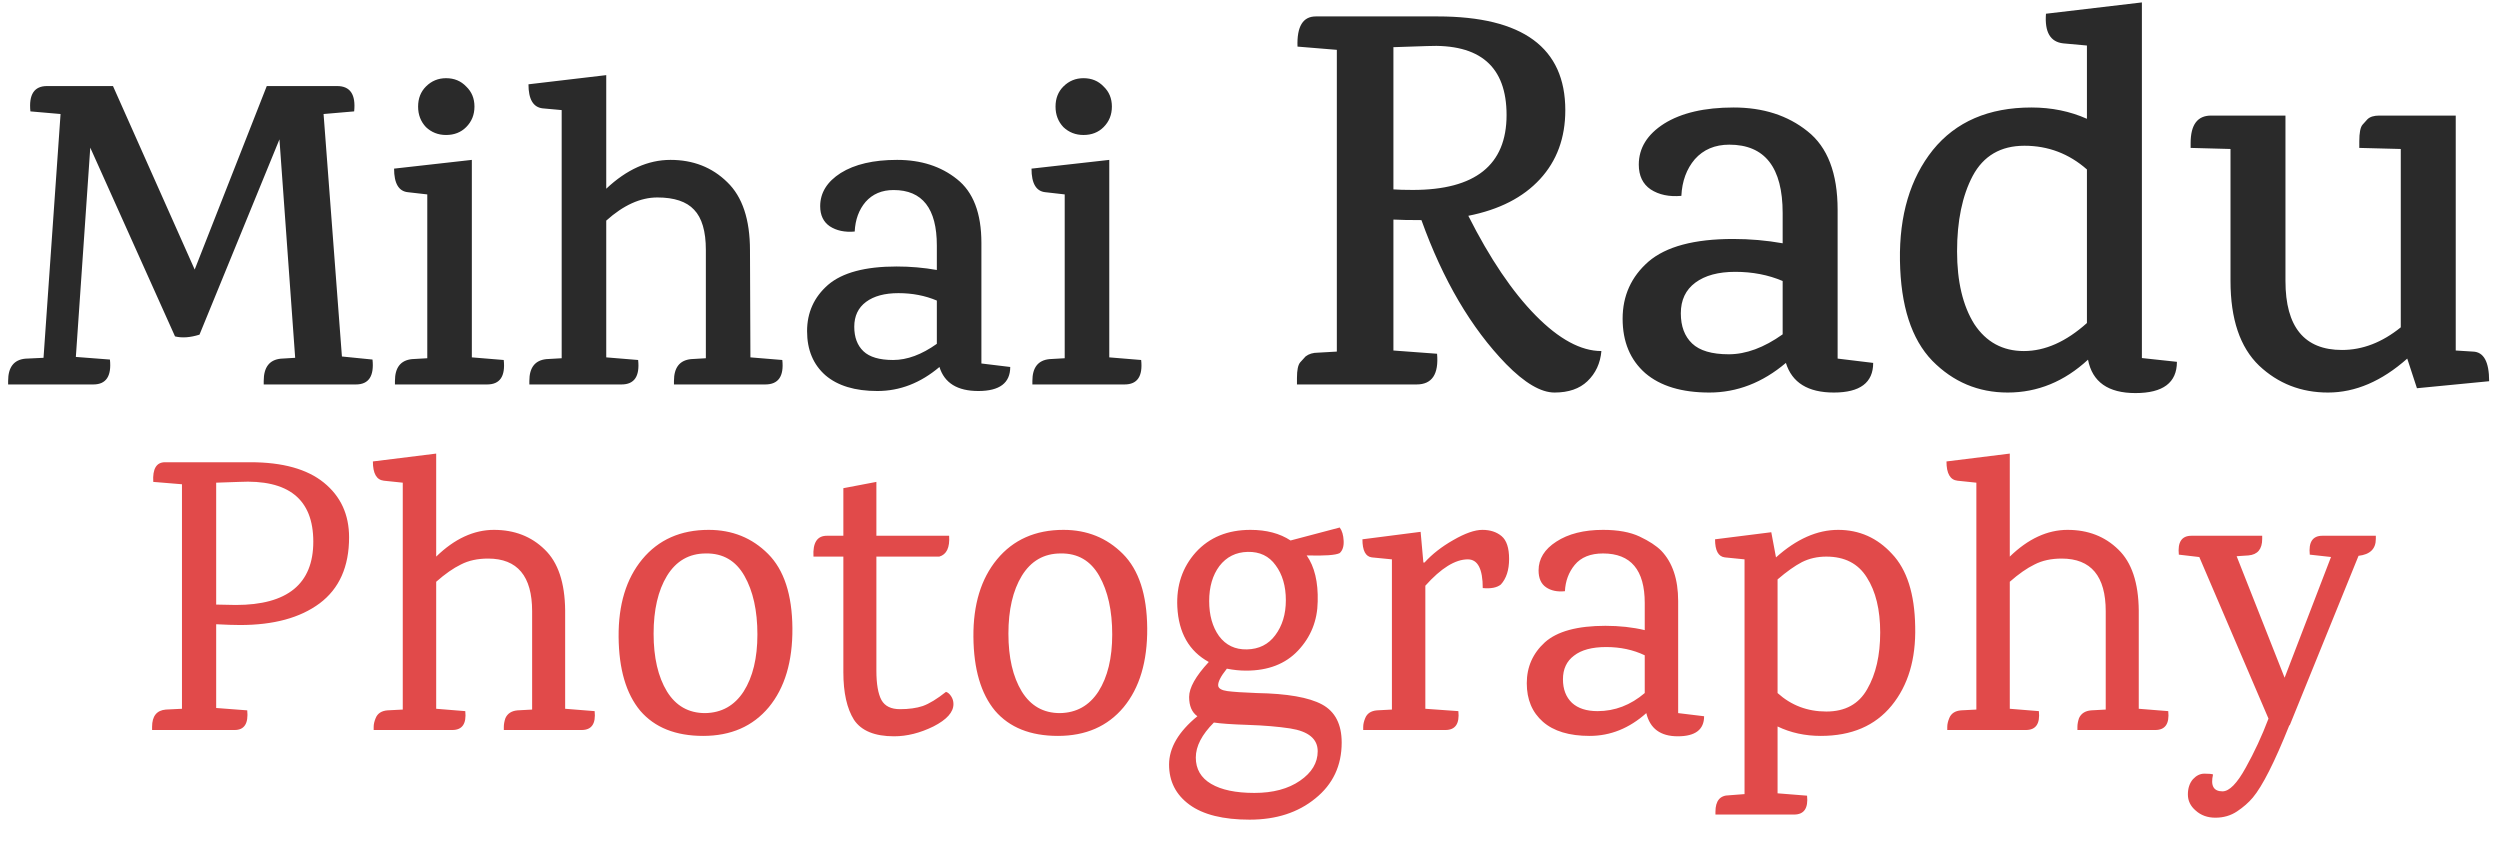 <svg width="512" height="177" viewBox="0 0 512 177" fill="none" xmlns="http://www.w3.org/2000/svg">
<path d="M72.888 78.736H54.009V78.02C54.009 75.217 55.172 73.696 57.498 73.457L60.451 73.278L57.23 28.54L40.856 68.536C38.947 69.132 37.277 69.252 35.845 68.894L18.487 30.24L15.534 73.099L22.513 73.636C22.871 77.036 21.738 78.736 19.113 78.736H1.665V78.02C1.665 75.217 2.828 73.696 5.155 73.457L8.913 73.278L12.402 23.35L6.228 22.813C5.87 19.354 7.004 17.624 9.628 17.624H23.139L39.872 55.204L54.635 17.624H69.041C71.725 17.624 72.888 19.354 72.531 22.813L66.267 23.35L70.025 73.01L76.289 73.636C76.647 77.036 75.513 78.736 72.888 78.736ZM99.765 78.736H80.885V78.02C80.885 75.277 82.049 73.785 84.375 73.547L87.507 73.368V39.814L83.57 39.367C81.661 39.188 80.707 37.577 80.707 34.535L96.633 32.745V73.189L103.165 73.726C103.523 77.066 102.39 78.736 99.765 78.736ZM97.17 21.829C97.17 23.499 96.603 24.901 95.47 26.035C94.396 27.108 93.025 27.645 91.354 27.645C89.744 27.645 88.372 27.108 87.238 26.035C86.165 24.901 85.628 23.499 85.628 21.829C85.628 20.159 86.165 18.787 87.238 17.713C88.372 16.58 89.744 16.013 91.354 16.013C93.025 16.013 94.396 16.58 95.47 17.713C96.603 18.787 97.17 20.159 97.17 21.829ZM156.727 78.736H138.027V78.02C138.027 75.277 139.19 73.785 141.516 73.547L144.559 73.368V51.178C144.559 47.36 143.753 44.616 142.143 42.946C140.592 41.275 138.087 40.44 134.627 40.44C131.167 40.44 127.677 42.021 124.158 45.182V73.189L130.69 73.726C131.048 77.066 129.914 78.736 127.29 78.736H108.41V78.02C108.41 75.277 109.573 73.785 111.9 73.547L115.031 73.368V22.545L111.094 22.187C109.186 21.948 108.231 20.308 108.231 17.266L124.158 15.387V38.651C128.334 34.714 132.718 32.745 137.311 32.745C141.964 32.745 145.841 34.266 148.943 37.309C152.045 40.291 153.596 44.944 153.596 51.267L153.685 73.189L160.217 73.726C160.575 77.066 159.412 78.736 156.727 78.736ZM206.897 75.157C206.897 78.438 204.719 80.079 200.365 80.079C196.07 80.079 193.416 78.438 192.401 75.157C188.524 78.438 184.289 80.079 179.696 80.079C175.103 80.079 171.553 79.005 169.048 76.857C166.543 74.65 165.29 71.638 165.29 67.82C165.29 64.002 166.722 60.841 169.585 58.336C172.508 55.83 177.19 54.578 183.633 54.578C186.436 54.578 189.18 54.816 191.865 55.293V50.283C191.865 42.707 188.912 38.919 183.006 38.919C180.62 38.919 178.712 39.724 177.28 41.335C175.908 42.946 175.162 44.974 175.043 47.419C173.015 47.598 171.315 47.24 169.943 46.346C168.63 45.451 167.974 44.079 167.974 42.23C167.974 39.486 169.376 37.219 172.18 35.43C175.043 33.64 178.89 32.745 183.722 32.745C188.614 32.745 192.7 34.058 195.981 36.682C199.321 39.307 200.991 43.661 200.991 49.746V74.441L206.897 75.157ZM191.865 61.557C189.479 60.543 186.854 60.036 183.991 60.036C181.187 60.036 178.98 60.632 177.369 61.825C175.759 63.018 174.953 64.718 174.953 66.925C174.953 69.073 175.58 70.743 176.832 71.936C178.085 73.129 180.113 73.726 182.917 73.726C185.78 73.726 188.763 72.622 191.865 70.415V61.557ZM230.31 78.736H211.431V78.02C211.431 75.277 212.594 73.785 214.92 73.547L218.052 73.368V39.814L214.115 39.367C212.206 39.188 211.252 37.577 211.252 34.535L227.179 32.745V73.189L233.71 73.726C234.068 77.066 232.935 78.736 230.31 78.736ZM227.715 21.829C227.715 23.499 227.149 24.901 226.015 26.035C224.942 27.108 223.57 27.645 221.899 27.645C220.289 27.645 218.917 27.108 217.783 26.035C216.71 24.901 216.173 23.499 216.173 21.829C216.173 20.159 216.71 18.787 217.783 17.713C218.917 16.58 220.289 16.013 221.899 16.013C223.57 16.013 224.942 16.58 226.015 17.713C227.149 18.787 227.715 20.159 227.715 21.829ZM265.618 78.736V77.412C265.618 75.793 265.839 74.727 266.28 74.212C266.721 73.697 267.089 73.292 267.383 72.998C268.046 72.483 268.892 72.225 269.922 72.225L273.784 72.005V10.206L265.728 9.544C265.581 5.424 266.832 3.364 269.48 3.364H294.42C311.856 3.364 320.574 9.765 320.574 22.566C320.574 28.231 318.846 32.939 315.388 36.691C311.93 40.443 307.038 42.945 300.711 44.195C305.125 52.95 309.723 59.755 314.505 64.611C319.287 69.466 323.775 71.894 327.968 71.894C327.747 74.396 326.791 76.456 325.099 78.074C323.48 79.619 321.237 80.392 318.367 80.392C315.572 80.392 312.261 78.442 308.435 74.543C301.299 67.186 295.524 57.364 291.11 45.078C288.608 45.078 286.696 45.041 285.371 44.968V71.784L294.31 72.446C294.678 76.64 293.28 78.736 290.117 78.736H265.618ZM285.371 9.654V38.788C286.328 38.861 287.652 38.898 289.344 38.898C302.145 38.898 308.546 33.785 308.546 23.559C308.546 13.627 303.102 8.919 292.213 9.434L285.592 9.654H285.371ZM383.628 74.322C383.628 78.368 380.943 80.392 375.572 80.392C370.275 80.392 367.002 78.368 365.751 74.322C360.969 78.368 355.745 80.392 350.081 80.392C344.416 80.392 340.038 79.067 336.948 76.419C333.858 73.697 332.313 69.981 332.313 65.273C332.313 60.565 334.079 56.665 337.61 53.575C341.215 50.486 346.991 48.941 354.936 48.941C358.394 48.941 361.778 49.235 365.089 49.823V43.644C365.089 34.3 361.447 29.628 354.164 29.628C351.221 29.628 348.867 30.622 347.101 32.608C345.409 34.594 344.489 37.096 344.342 40.112C341.841 40.333 339.744 39.892 338.052 38.788C336.433 37.684 335.624 35.992 335.624 33.712C335.624 30.327 337.353 27.532 340.811 25.325C344.342 23.118 349.087 22.014 355.046 22.014C361.079 22.014 366.119 23.633 370.165 26.87C374.285 30.107 376.345 35.477 376.345 42.981V73.439L383.628 74.322ZM365.089 57.548C362.146 56.297 358.909 55.672 355.378 55.672C351.92 55.672 349.198 56.408 347.211 57.879C345.225 59.351 344.232 61.447 344.232 64.169C344.232 66.818 345.004 68.878 346.549 70.349C348.094 71.821 350.595 72.556 354.053 72.556C357.585 72.556 361.263 71.195 365.089 68.473V57.548ZM445.832 74.101C445.832 78.368 443 80.502 437.335 80.502C431.744 80.502 428.506 78.221 427.624 73.66C422.768 78.148 417.287 80.392 411.181 80.392C405.148 80.392 399.998 78.221 395.731 73.881C391.464 69.466 389.257 62.624 389.11 53.355C388.963 44.085 391.207 36.544 395.841 30.732C400.55 24.92 407.282 22.014 416.036 22.014C420.156 22.014 423.945 22.787 427.403 24.331V9.323L422.547 8.882C419.899 8.588 418.722 6.564 419.016 2.812L438.659 0.495V73.329L445.832 74.101ZM427.403 34.705C423.724 31.468 419.457 29.849 414.602 29.849C409.746 29.849 406.215 31.909 404.008 36.029C401.874 40.075 400.807 45.225 400.807 51.479C400.807 57.659 401.985 62.624 404.339 66.377C406.767 70.055 410.151 71.894 414.491 71.894C418.832 71.894 423.136 69.981 427.403 66.156V34.705ZM483.182 30.291V28.966C483.182 27.201 483.403 26.06 483.844 25.545C484.286 25.03 484.617 24.663 484.837 24.442C485.352 23.927 486.162 23.669 487.265 23.669H502.935V71.784L506.467 72.005C508.674 72.078 509.777 74.101 509.777 78.074L494.99 79.509L493.004 73.439C487.78 78.074 482.373 80.392 476.781 80.392C471.264 80.392 466.555 78.552 462.656 74.874C458.757 71.122 456.807 65.347 456.807 57.548V30.511L448.641 30.291V29.297C448.641 25.545 450.039 23.669 452.834 23.669H468.063V57.548C468.063 66.965 471.926 71.674 479.651 71.674C483.844 71.674 487.854 70.129 491.679 67.039V30.511L483.182 30.291Z" fill="#2A2A2A"/>
<path d="M33.804 94.666H51.279C57.882 94.666 62.902 96.061 66.338 98.853C69.774 101.645 71.492 105.376 71.492 110.047C71.492 116.059 69.478 120.569 65.452 123.575C61.479 126.528 56.057 128.005 49.185 128.005C47.95 128.005 46.313 127.951 44.273 127.844V144.996L50.635 145.479C50.903 148.164 50.044 149.506 48.058 149.506H31.147V148.862C31.147 146.66 32.086 145.479 33.965 145.318L37.267 145.157V99.175L31.388 98.692C31.227 96.008 32.032 94.666 33.804 94.666ZM44.273 123.817L48.299 123.898C58.875 123.898 64.163 119.576 64.163 110.932C64.163 102.235 59.09 98.155 48.944 98.692L44.273 98.853V123.817ZM119.127 149.506H103.182V148.862C103.182 148.325 103.289 147.734 103.504 147.09C103.933 146.124 104.765 145.587 106 145.479L108.98 145.318V125.186C108.98 117.992 105.973 114.395 99.961 114.395C97.813 114.395 95.961 114.798 94.404 115.603C92.847 116.355 91.156 117.536 89.331 119.146V145.157L95.29 145.64C95.558 148.217 94.672 149.506 92.632 149.506H76.527V148.862C76.527 148.325 76.661 147.734 76.929 147.09C77.305 146.124 78.11 145.587 79.345 145.479L82.486 145.318V98.853L78.62 98.45C77.117 98.289 76.366 96.974 76.366 94.504L89.331 92.894V113.993C93.089 110.342 97.035 108.517 101.169 108.517C105.356 108.517 108.819 109.859 111.557 112.543C114.295 115.174 115.691 119.334 115.744 125.025V145.157L121.784 145.64C122.052 148.217 121.167 149.506 119.127 149.506ZM136.596 117.938C134.77 120.945 133.858 124.891 133.858 129.776C133.858 134.662 134.77 138.608 136.596 141.614C138.421 144.567 141.025 146.043 144.407 146.043C147.789 145.989 150.42 144.513 152.299 141.614C154.178 138.661 155.117 134.769 155.117 129.937C155.117 125.052 154.232 121.052 152.46 117.938C150.688 114.825 148.058 113.295 144.568 113.348C141.132 113.348 138.475 114.878 136.596 117.938ZM145.132 108.517C149.963 108.517 154.017 110.154 157.292 113.429C160.566 116.704 162.231 121.777 162.284 128.649C162.338 135.467 160.728 140.862 157.453 144.835C154.178 148.754 149.695 150.714 144.004 150.714C138.367 150.714 134.072 148.996 131.12 145.56C128.221 142.07 126.744 137.024 126.691 130.42C126.637 123.817 128.247 118.529 131.522 114.556C134.851 110.53 139.387 108.517 145.132 108.517ZM179.484 113.993V137.346C179.484 140.084 179.833 142.097 180.531 143.386C181.228 144.62 182.49 145.238 184.315 145.238C186.141 145.238 187.698 145.023 188.986 144.594C190.328 144.11 191.912 143.144 193.737 141.695C194.113 141.802 194.462 142.097 194.784 142.58C195.106 143.064 195.267 143.6 195.267 144.191C195.267 145.855 193.898 147.385 191.16 148.781C188.422 150.123 185.738 150.794 183.107 150.794C179.135 150.794 176.397 149.667 174.894 147.412C173.444 145.104 172.719 141.856 172.719 137.668V113.993H166.599C166.438 111.147 167.351 109.724 169.337 109.724H172.719V99.981L179.484 98.692V109.724H194.382C194.543 112.14 193.872 113.563 192.368 113.993H179.484ZM209.261 117.938C207.435 120.945 206.523 124.891 206.523 129.776C206.523 134.662 207.435 138.608 209.261 141.614C211.086 144.567 213.69 146.043 217.072 146.043C220.454 145.989 223.085 144.513 224.964 141.614C226.843 138.661 227.782 134.769 227.782 129.937C227.782 125.052 226.896 121.052 225.125 117.938C223.353 114.825 220.723 113.295 217.233 113.348C213.797 113.348 211.14 114.878 209.261 117.938ZM217.797 108.517C222.628 108.517 226.682 110.154 229.957 113.429C233.231 116.704 234.896 121.777 234.949 128.649C235.003 135.467 233.392 140.862 230.118 144.835C226.843 148.754 222.36 150.714 216.669 150.714C211.032 150.714 206.737 148.996 203.785 145.56C200.886 142.07 199.409 137.024 199.355 130.42C199.302 123.817 200.912 118.529 204.187 114.556C207.516 110.53 212.052 108.517 217.797 108.517ZM255.209 137.346C253.92 137.346 252.605 137.212 251.263 136.943C249.974 138.554 249.384 139.735 249.491 140.487C249.598 141.023 250.216 141.372 251.343 141.533C252.524 141.695 254.538 141.829 257.383 141.936C263.611 142.043 268.066 142.822 270.751 144.271C273.435 145.721 274.777 148.325 274.777 152.083C274.777 156.807 272.979 160.619 269.382 163.518C265.839 166.417 261.356 167.866 255.933 167.866C250.511 167.866 246.404 166.846 243.612 164.806C240.821 162.766 239.425 160.028 239.425 156.592C239.425 153.157 241.358 149.855 245.223 146.687C244.096 145.882 243.532 144.567 243.532 142.741C243.532 140.862 244.874 138.473 247.558 135.574C243.532 133.373 241.385 129.615 241.116 124.3C240.901 119.898 242.163 116.167 244.901 113.107C247.693 110.047 251.424 108.517 256.095 108.517C259.369 108.517 262.107 109.241 264.308 110.691L274.375 108.033C274.858 108.678 275.126 109.59 275.18 110.771C275.234 111.899 274.965 112.731 274.375 113.268C273.569 113.697 271.315 113.858 267.61 113.751C269.221 116.059 269.972 119.2 269.865 123.173C269.811 127.092 268.469 130.447 265.839 133.239C263.262 135.977 259.718 137.346 255.209 137.346ZM255.531 113.026C253.115 113.08 251.182 114.046 249.733 115.925C248.337 117.804 247.639 120.193 247.639 123.092C247.639 125.991 248.31 128.38 249.652 130.259C251.048 132.138 252.954 133.051 255.37 132.997C257.839 132.944 259.772 131.977 261.168 130.098C262.617 128.166 263.342 125.777 263.342 122.931C263.342 120.032 262.644 117.643 261.248 115.764C259.906 113.885 258 112.973 255.531 113.026ZM244.901 155.143C244.901 157.505 245.948 159.304 248.042 160.538C250.135 161.773 253.088 162.391 256.9 162.391C260.712 162.391 263.825 161.558 266.241 159.894C268.657 158.23 269.865 156.217 269.865 153.854C269.865 151.331 267.986 149.774 264.228 149.184C261.758 148.808 258.886 148.566 255.611 148.459C252.336 148.352 250.001 148.191 248.605 147.976C246.136 150.445 244.901 152.834 244.901 155.143ZM291.749 115.2C293.306 113.483 295.265 111.952 297.627 110.61C300.043 109.214 302.03 108.517 303.587 108.517C305.197 108.517 306.512 108.946 307.532 109.805C308.552 110.664 309.063 112.221 309.063 114.476C309.063 116.731 308.499 118.475 307.371 119.71C306.566 120.354 305.331 120.596 303.667 120.435C303.667 116.516 302.647 114.556 300.607 114.556C298.03 114.556 295.131 116.355 291.91 119.952V145.157L298.674 145.64C298.943 148.217 298.057 149.506 296.017 149.506H279.186V148.862C279.186 148.325 279.32 147.734 279.589 147.09C279.965 146.124 280.77 145.587 282.005 145.479L285.065 145.318V114.556L280.958 114.154C279.669 113.993 279.025 112.758 279.025 110.449L290.943 108.919L291.507 115.2H291.749ZM349.002 146.687C349.002 149.425 347.204 150.794 343.607 150.794C340.064 150.794 337.916 149.211 337.165 146.043C333.675 149.157 329.81 150.714 325.568 150.714C321.381 150.714 318.187 149.747 315.985 147.815C313.784 145.882 312.684 143.251 312.684 139.923C312.684 136.594 313.919 133.803 316.388 131.548C318.911 129.293 323.045 128.166 328.79 128.166C331.689 128.166 334.373 128.461 336.843 129.051V123.495C336.843 116.731 333.997 113.348 328.306 113.348C325.73 113.348 323.797 114.127 322.508 115.684C321.274 117.187 320.602 118.985 320.495 121.079C318.938 121.24 317.65 120.972 316.63 120.274C315.61 119.576 315.1 118.422 315.1 116.811C315.1 114.449 316.308 112.489 318.723 110.932C321.193 109.322 324.387 108.517 328.306 108.517C331.367 108.517 333.863 108.973 335.796 109.886C337.728 110.798 339.205 111.765 340.225 112.785C342.533 115.2 343.687 118.636 343.687 123.092V146.043L349.002 146.687ZM336.843 134.205C334.48 133.078 331.85 132.514 328.951 132.514C326.052 132.514 323.851 133.105 322.347 134.286C320.844 135.413 320.092 137.024 320.092 139.118C320.092 141.158 320.71 142.768 321.945 143.949C323.179 145.077 324.924 145.64 327.179 145.64C330.722 145.64 333.943 144.406 336.843 141.936V134.205ZM351.323 166.256C351.323 164.001 352.262 162.874 354.141 162.874L357.282 162.632V114.556L353.255 114.154C351.913 113.993 351.242 112.758 351.242 110.449L362.758 109L363.724 114.154C367.912 110.396 372.153 108.517 376.448 108.517C380.796 108.517 384.474 110.154 387.48 113.429C390.54 116.65 392.124 121.616 392.231 128.327C392.392 134.984 390.782 140.379 387.4 144.513C384.017 148.647 379.186 150.714 372.904 150.714C369.683 150.714 366.731 150.07 364.046 148.781V162.471L370.086 162.954C370.354 165.531 369.469 166.82 367.428 166.82H351.323V166.256ZM364.046 141.936C366.838 144.459 370.166 145.721 374.032 145.721C377.897 145.721 380.689 144.191 382.407 141.131C384.179 138.071 385.064 134.205 385.064 129.535C385.064 124.864 384.152 121.106 382.326 118.261C380.555 115.415 377.79 113.993 374.032 113.993C372.207 113.993 370.542 114.368 369.039 115.12C367.59 115.872 365.925 117.053 364.046 118.663V141.936ZM441.4 149.506H425.455V148.862C425.455 148.325 425.563 147.734 425.777 147.09C426.207 146.124 427.039 145.587 428.274 145.479L431.253 145.318V125.186C431.253 117.992 428.247 114.395 422.234 114.395C420.087 114.395 418.235 114.798 416.678 115.603C415.121 116.355 413.43 117.536 411.604 119.146V145.157L417.563 145.64C417.832 148.217 416.946 149.506 414.906 149.506H398.8V148.862C398.8 148.325 398.934 147.734 399.203 147.09C399.579 146.124 400.384 145.587 401.619 145.479L404.759 145.318V98.853L400.894 98.45C399.391 98.289 398.639 96.974 398.639 94.504L411.604 92.894V113.993C415.362 110.342 419.308 108.517 423.442 108.517C427.63 108.517 431.092 109.859 433.83 112.543C436.568 115.174 437.964 119.334 438.018 125.025V145.157L444.058 145.64C444.326 148.217 443.44 149.506 441.4 149.506ZM475.619 109.724H486.571V110.369C486.571 112.409 485.39 113.563 483.028 113.831L468.935 148.54H468.855C465.848 156.056 463.352 160.995 461.366 163.357C460.507 164.377 459.433 165.316 458.144 166.175C456.856 167.034 455.38 167.464 453.715 167.464C452.105 167.464 450.763 166.981 449.689 166.014C448.615 165.102 448.078 164.001 448.078 162.713C448.078 161.424 448.427 160.377 449.125 159.572C449.823 158.82 450.602 158.445 451.461 158.445C452.373 158.445 452.964 158.498 453.232 158.606C452.695 160.914 453.34 162.068 455.165 162.068C456.561 162.068 458.144 160.458 459.916 157.237C461.688 154.069 463.245 150.714 464.587 147.171L450.414 114.073H450.333L446.226 113.59C445.958 111.013 446.817 109.724 448.803 109.724H463.298V110.369C463.298 112.462 462.359 113.59 460.48 113.751L458.064 113.912L467.888 138.795L477.391 114.073L473.042 113.59C472.774 111.013 473.633 109.724 475.619 109.724Z" fill="#E14A4A"/>
</svg>
